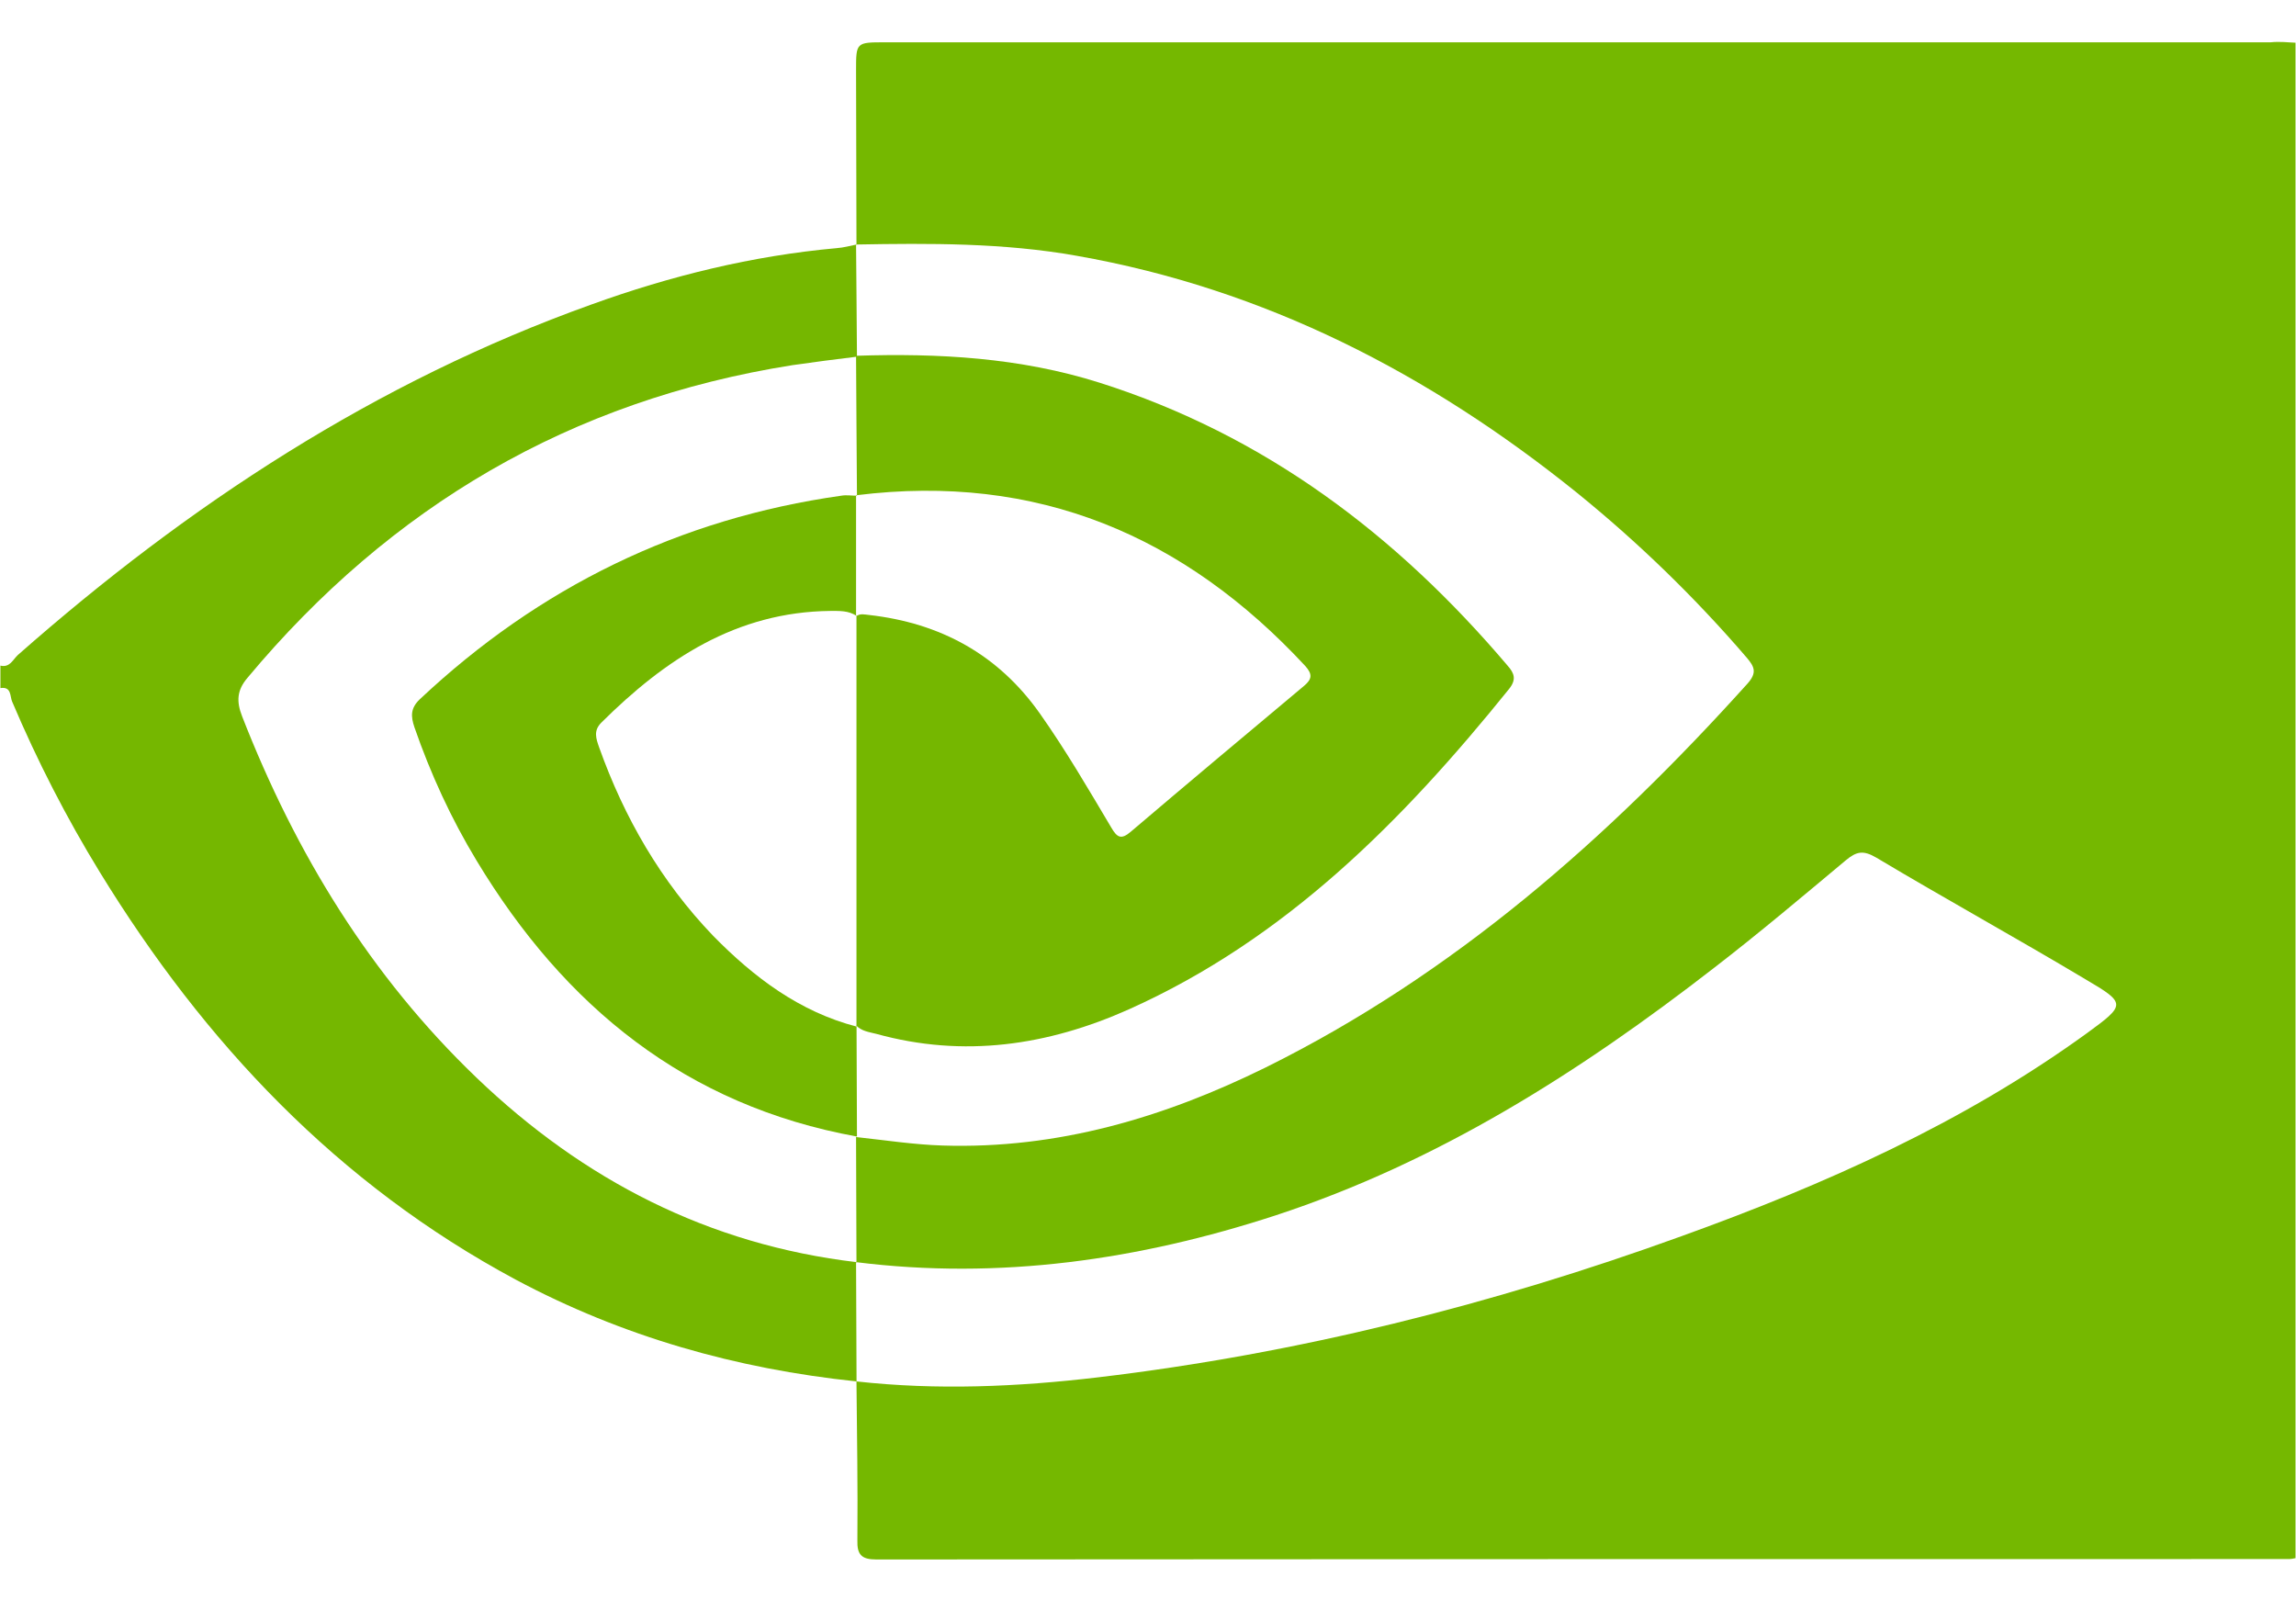 <svg width="33" height="23" viewBox="0 0 33 23" fill="none" xmlns="http://www.w3.org/2000/svg">
<path d="M32.993 0.614C32.993 7.871 32.993 15.129 32.993 22.393C32.961 22.399 32.929 22.406 32.897 22.406C26.129 22.406 19.362 22.406 12.594 22.412C12.381 22.412 12.317 22.341 12.323 22.135C12.33 21.374 12.317 20.614 12.31 19.853C13.471 19.982 14.624 19.931 15.778 19.795C18.653 19.454 21.45 18.751 24.17 17.765C26.226 17.024 28.211 16.141 29.99 14.852C30.557 14.439 30.564 14.42 29.971 14.072C28.978 13.479 27.96 12.918 26.967 12.325C26.78 12.216 26.684 12.235 26.529 12.364C25.904 12.886 25.279 13.414 24.634 13.911C22.707 15.406 20.67 16.701 18.33 17.468C16.371 18.107 14.367 18.397 12.304 18.139L12.31 18.152C12.31 17.546 12.304 16.946 12.304 16.341C12.717 16.386 13.136 16.45 13.548 16.463C15.198 16.515 16.726 16.063 18.189 15.342C20.896 14.001 23.113 12.048 25.117 9.824C25.253 9.67 25.221 9.586 25.105 9.451C24.363 8.587 23.545 7.794 22.662 7.079C20.541 5.371 18.182 4.152 15.475 3.676C14.425 3.489 13.361 3.495 12.304 3.514L12.31 3.521C12.31 2.683 12.304 1.845 12.304 1.014C12.304 0.608 12.304 0.608 12.723 0.608C19.362 0.608 26 0.608 32.633 0.608C32.761 0.595 32.877 0.608 32.993 0.614Z" fill="#75B800"/>
<path d="M0.006 9.566C0.142 9.599 0.187 9.476 0.258 9.412C2.707 7.253 5.401 5.487 8.495 4.378C9.636 3.965 10.815 3.675 12.027 3.566C12.124 3.559 12.214 3.534 12.311 3.514L12.304 3.508C12.311 4.049 12.311 4.584 12.317 5.126C12.008 5.164 11.698 5.203 11.389 5.248C8.205 5.751 5.614 7.278 3.558 9.74C3.403 9.921 3.397 10.082 3.48 10.295C4.247 12.261 5.324 14.027 6.851 15.49C8.385 16.959 10.184 17.887 12.311 18.139L12.304 18.126C12.304 18.699 12.311 19.273 12.311 19.853C10.583 19.673 8.946 19.209 7.412 18.39C4.853 17.017 2.939 14.987 1.437 12.538C0.954 11.751 0.535 10.933 0.174 10.082C0.142 10.011 0.168 9.863 0.006 9.889C0.006 9.779 0.006 9.676 0.006 9.566Z" fill="#75B700"/>
<path d="M12.317 7.124C12.31 6.454 12.31 5.783 12.304 5.113C13.49 5.074 14.663 5.139 15.804 5.5C18.182 6.254 20.077 7.691 21.669 9.567C21.766 9.676 21.798 9.766 21.689 9.902C20.167 11.79 18.485 13.492 16.229 14.504C15.063 15.026 13.851 15.206 12.594 14.858C12.491 14.832 12.381 14.819 12.304 14.736L12.31 14.749C12.31 12.783 12.31 10.817 12.31 8.851L12.304 8.858C12.362 8.812 12.427 8.832 12.491 8.838C13.516 8.954 14.347 9.405 14.947 10.256C15.32 10.785 15.643 11.339 15.972 11.893C16.055 12.035 16.113 12.074 16.255 11.951C17.08 11.249 17.912 10.553 18.743 9.857C18.859 9.76 18.865 9.689 18.762 9.573C17.022 7.697 14.902 6.795 12.31 7.117L12.317 7.124Z" fill="#75B700"/>
<path d="M12.317 14.755L12.311 14.742C12.311 15.271 12.317 15.806 12.317 16.334C9.861 15.889 8.115 14.465 6.851 12.37C6.484 11.764 6.188 11.12 5.956 10.45C5.904 10.295 5.898 10.179 6.033 10.05C7.747 8.439 9.765 7.452 12.091 7.124C12.162 7.111 12.24 7.124 12.317 7.124L12.304 7.111C12.304 7.691 12.304 8.277 12.304 8.858L12.311 8.851C12.195 8.774 12.066 8.78 11.937 8.78C10.583 8.793 9.558 9.476 8.643 10.385C8.527 10.501 8.566 10.611 8.611 10.74C8.972 11.752 9.5 12.667 10.248 13.447C10.835 14.046 11.492 14.542 12.317 14.755Z" fill="#74B700"/>
</svg>
